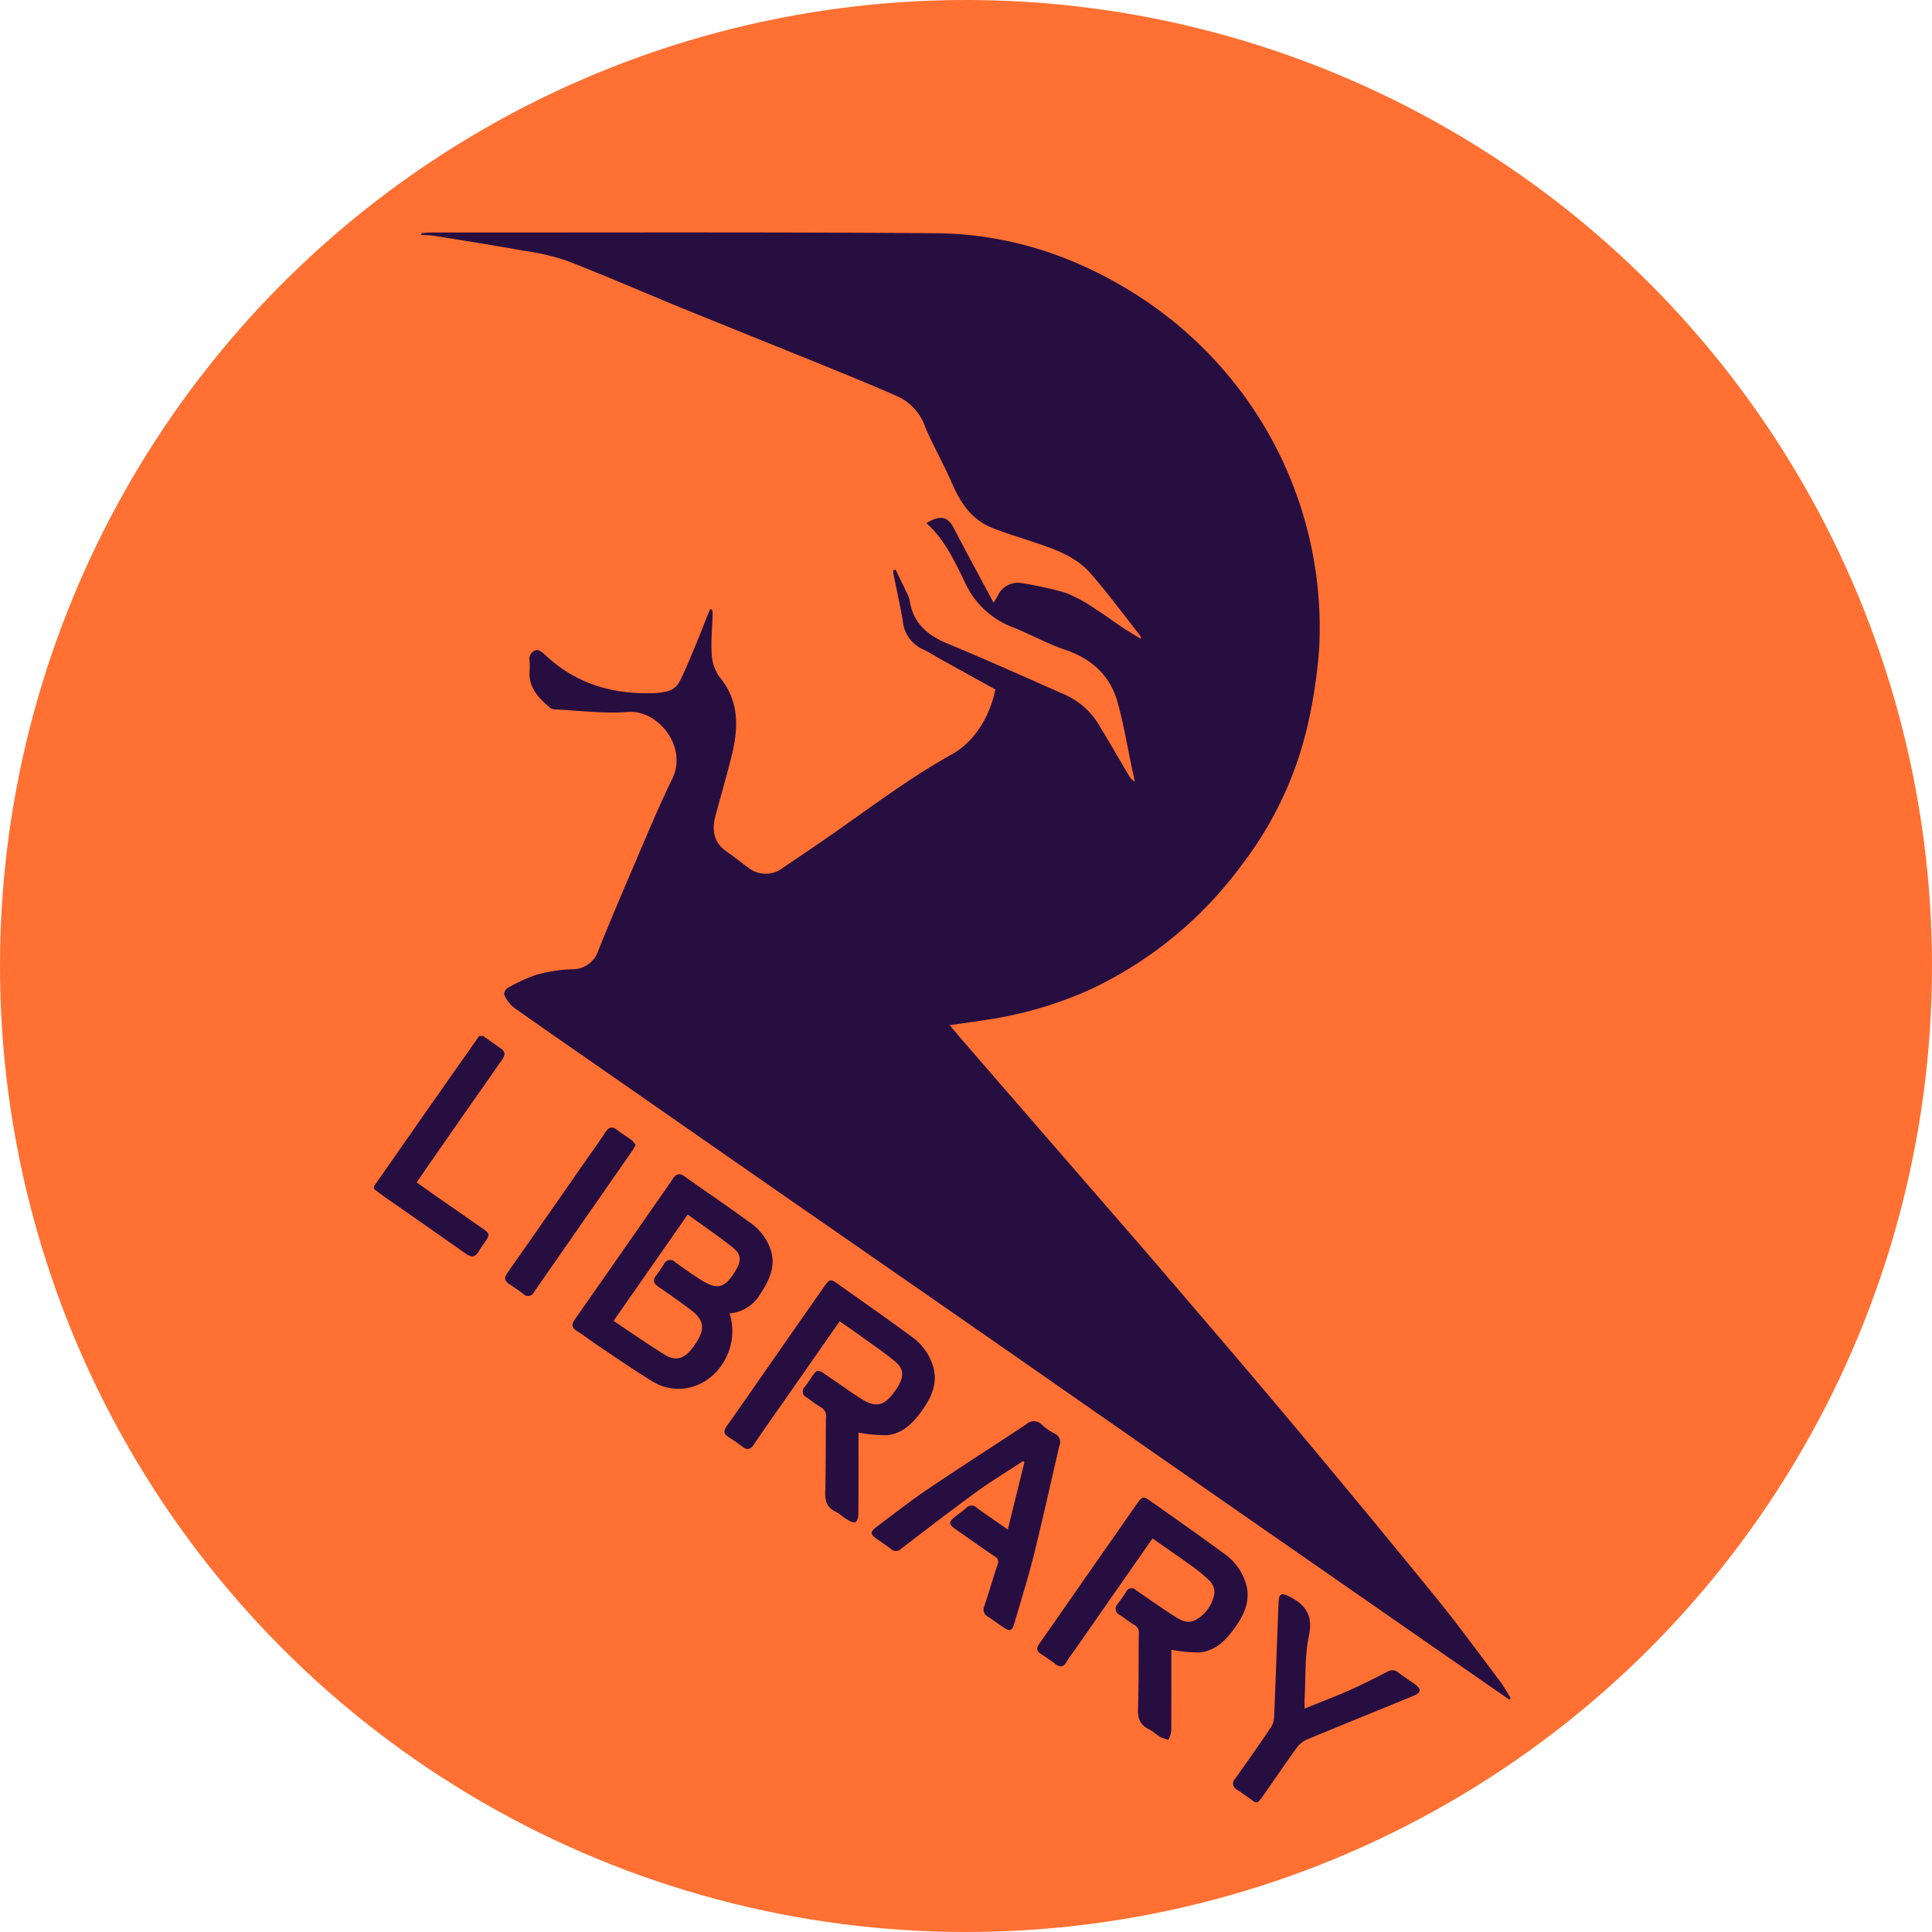 <svg id="Layer_1" data-name="Layer 1" xmlns="http://www.w3.org/2000/svg" viewBox="0 0 339.429 339.429"><defs><style>.cls-1{fill:#ff7032;}.cls-2{fill:#270e41;}</style></defs><circle class="cls-1" cx="169.714" cy="169.714" r="169.714"/><path class="cls-2" d="M265.15,298.594q-5.262-3.645-10.523-7.291-19.545-13.572-39.085-27.151-18.648-12.972-37.28-25.967-19.192-13.343-38.407-26.652-15.31-10.634-30.604-21.291c-6.364-4.426-12.747-8.825-19.075-13.302a5.943,5.943,0,0,1-1.583-2.172c-.125-.242.212-.984.521-1.146a28.031,28.031,0,0,1,5.064-2.349,26.35,26.35,0,0,1,6.246-.985,4.753,4.753,0,0,0,4.701-3.331c1.957-4.845,3.987-9.662,6.053-14.462,2.255-5.24,4.422-10.527,6.924-15.649,2.747-5.623-2.456-12.197-7.832-11.765-4.148.333-8.37-.24-12.558-.435a1.964,1.964,0,0,1-1.129-.336c-1.866-1.611-3.596-3.326-3.561-6.062a15.618,15.618,0,0,0,.005-2.277,1.574,1.574,0,0,1,1.14-1.742c.327-.132,1.013.264,1.363.601,5.153,4.971,11.386,7.055,18.439,6.953a12.781,12.781,0,0,0,3.21-.311,3.424,3.424,0,0,0,1.995-1.341c1.032-1.918,1.856-3.952,2.699-5.967.991-2.369,1.917-4.764,2.871-7.148l.361.082a4.134,4.134,0,0,1,.103.719c-.07,2.394-.33,4.8-.163,7.176a7.401,7.401,0,0,0,1.406,3.981c3.632,4.429,3.258,9.299,1.966,14.326-.853,3.32-1.789,6.619-2.691,9.926-.704,2.582-.381,4.818,2.02,6.449,1.254.852,2.428,1.821,3.654,2.714a4.923,4.923,0,0,0,6.128.091c3.408-2.307,6.822-4.606,10.184-6.979,6.397-4.515,12.695-9.173,19.551-12.999,4.047-2.259,6.644-6.705,7.617-11.366-3.215-1.778-6.458-3.568-9.697-5.364-1.013-.561-1.983-1.211-3.03-1.696a6.013,6.013,0,0,1-3.53-4.89c-.47-2.827-1.113-5.624-1.674-8.436a2.827,2.827,0,0,1-.005-.543l.388-.153c.728,1.502,1.466,2.999,2.176,4.51a4.501,4.501,0,0,1,.35,1.145c.666,3.898,3.2,5.959,6.707,7.407,6.969,2.879,13.844,5.987,20.748,9.024a13.313,13.313,0,0,1,5.959,5.558c1.744,2.865,3.415,5.774,5.125,8.66a2.171,2.171,0,0,0,.978.945c-.167-.769-.335-1.537-.499-2.306-.832-3.894-1.469-7.843-2.544-11.669-1.359-4.831-4.787-7.767-9.528-9.281a41.286,41.286,0,0,1-3.962-1.664c-1.639-.72-3.239-1.537-4.906-2.181a15.069,15.069,0,0,1-8.331-7.722c-1.853-3.816-3.606-7.653-6.852-10.583,2.578-1.542,3.812-1.068,4.837.912,2.036,3.935,4.162,7.824,6.251,11.732.201.376.404.75.72,1.337.314-.515.539-.824.703-1.162a3.912,3.912,0,0,1,4.421-2.241,64.166,64.166,0,0,1,7.569,1.678,26.202,26.202,0,0,1,5.205,2.854c1.627,1.008,3.156,2.172,4.752,3.233,1.019.677,2.079,1.291,3.211,1.989,0-.225.043-.361-.006-.423-2.916-3.698-5.714-7.498-8.799-11.05-2.684-3.089-6.529-4.343-10.294-5.608-2.379-.8-4.796-1.509-7.117-2.453-3.618-1.471-5.543-4.503-7.029-7.945-1.073-2.487-2.366-4.88-3.545-7.322-.416-.861-.819-1.733-1.165-2.623a9.164,9.164,0,0,0-4.983-5.259c-4.092-1.792-8.227-3.488-12.366-5.172-8.463-3.445-16.95-6.833-25.409-10.288-6.72-2.745-13.371-5.663-20.14-8.279a41.749,41.749,0,0,0-7.682-1.78c-5.143-.924-10.305-1.74-15.464-2.576-.79-.128-1.602-.122-2.404-.178l-.001-.307c.606-.039,1.211-.114,1.817-.113,29.518.015,59.036-.103,88.552.123,12.811.098,24.643,4.009,35.465,10.933a69.897,69.897,0,0,1,17.671,16.216,69.086,69.086,0,0,1,14.225,46.035,89.381,89.381,0,0,1-1.848,12.53,63.375,63.375,0,0,1-11.555,25.018A69.609,69.609,0,0,1,191.104,174.044a68.571,68.571,0,0,1-17.533,5.085c-2.156.345-4.321.635-6.712.983.976,1.156,1.804,2.159,2.655,3.141q8.676,10.014,17.359,20.021c6.022,6.946,12.072,13.869,18.055,20.848C212.55,233.014,220.173,241.906,227.692,250.884q12.357,14.754,24.506,29.682c3.952,4.866,7.657,9.934,11.438,14.938a33.462,33.462,0,0,1,1.778,2.902Z"/><path class="cls-2" d="M220.502,316.65c-1.042-.736-2.069-1.492-3.13-2.201a1.202,1.202,0,0,1-.342-1.992c2.108-2.96,4.197-5.935,6.233-8.945a3.753,3.753,0,0,0,.581-1.858c.287-6.705.511-13.414.787-20.12.067-1.632.545-1.743,1.938-1.024,2.889,1.491,4.132,3.363,3.39,6.897-.747,3.558-.548,7.315-.755,10.985-.028.506-.004,1.015-.004,1.785,2.691-1.091,5.222-2.046,7.691-3.139,2.299-1.018,4.55-2.151,6.786-3.303a1.617,1.617,0,0,1,1.966.097c.951.726,1.963,1.374,2.941,2.066,1.145.81,1.109,1.473-.217,2.021-6.197,2.56-12.418,5.062-18.61,7.634a4.412,4.412,0,0,0-1.823,1.36c-2.089,2.875-4.083,5.818-6.121,8.731-.248.355-.553.671-.832,1.005Z"/><path class="cls-2" d="M84.902,182.009c1.005.715,2,1.444,3.018,2.142.816.559.94,1.106.328,1.979q-7.329,10.437-14.586,20.925c-.133.192-.256.392-.451.692,1.46,1.029,2.879,2.037,4.307,3.032,2.423,1.689,4.858,3.362,7.278,5.055,1.283.898,1.306,1.1.419,2.37-.389.556-.799,1.101-1.142,1.685-.564.962-1.174,1.117-2.133.438-4.725-3.341-9.486-6.633-14.229-9.948-.683-.477-1.339-.992-2.008-1.49v-.48q4.593-6.583,9.188-13.164,4.637-6.624,9.292-13.236Z"/><path class="cls-2" d="M128.173,230.743c1.824,5.573-1.61,11.835-7.09,13.053a8.686,8.686,0,0,1-6.479-1.116c-3.275-1.984-6.419-4.185-9.605-6.314-1.229-.821-2.396-1.737-3.642-2.528-.939-.597-.975-1.177-.36-2.055q7.33-10.45,14.612-20.934c.868-1.246,1.756-2.479,2.591-3.746.571-.867,1.155-1.079,2.069-.429,3.71,2.642,7.486,5.192,11.161,7.88a9.622,9.622,0,0,1,4.132,5.555c.642,2.799-.577,5.07-2.022,7.278A6.808,6.808,0,0,1,128.173,230.743Zm-20.375,1.322c3.099,2.058,6.034,4.132,9.097,5.996,1.786,1.086,3.217.649,4.542-.963a13.895,13.895,0,0,0,.906-1.267c1.555-2.397,1.332-3.938-.946-5.672-1.874-1.427-3.811-2.774-5.754-4.106-.845-.58-.993-1.155-.357-1.976.488-.63.912-1.311,1.355-1.976a1.202,1.202,0,0,1,1.995-.346c1.447,1.065,2.926,2.092,4.441,3.057,2.933,1.867,4.214,1.545,6.07-1.427.042-.068.079-.139.12-.208,1.028-1.743.961-2.845-.636-4.095-2.511-1.965-5.144-3.773-7.802-5.703Z"/><path class="cls-2" d="M147.517,232.14c-3.258,4.67-6.434,9.222-9.609,13.774-1.829,2.621-3.69,5.221-5.466,7.877-.629.941-1.206,1.002-2.048.355a27.38,27.38,0,0,0-2.361-1.642c-.887-.544-.961-1.095-.355-1.948,2.498-3.519,4.943-7.074,7.411-10.614q4.902-7.03,9.808-14.057c.802-1.149,1.069-1.195,2.205-.386,4.295,3.059,8.628,6.066,12.867,9.201a9.878,9.878,0,0,1,4.101,5.876c.555,2.624-.421,4.868-1.885,6.961-1.597,2.283-3.449,4.341-6.392,4.617a26.522,26.522,0,0,1-4.962-.46l0,1.081c0,4.4.015,8.8-.021,13.2-.004.505-.161,1.246-.499,1.441-.305.176-1.001-.166-1.443-.421-.724-.417-1.332-1.054-2.078-1.411-1.532-.733-1.854-1.898-1.808-3.499.125-4.357.067-8.718.13-13.077a1.701,1.701,0,0,0-.877-1.757c-.896-.517-1.704-1.186-2.565-1.767a1.105,1.105,0,0,1-.285-1.821c.097-.127.201-.25.292-.381,2.267-3.264,1.51-2.981,4.792-.811,1.666,1.101,3.26,2.315,4.961,3.356,2.435,1.49,3.84,1.171,5.547-1.093a12.124,12.124,0,0,0,.812-1.186c1.069-1.836.993-3.117-.656-4.454-2.23-1.808-4.62-3.419-6.948-5.104C149.345,233.386,148.485,232.811,147.517,232.14Z"/><path class="cls-2" d="M202.482,270.291c-4.552,6.527-9.007,12.916-13.462,19.305-.548.786-1.144,1.544-1.633,2.366-.533.896-1.121,1.028-1.95.405-.83-.623-1.674-1.235-2.553-1.787-.81-.509-.822-1.035-.302-1.776,3.097-4.416,6.168-8.85,9.253-13.275q4.01-5.752,8.03-11.498c.795-1.137,1.061-1.179,2.21-.361,4.295,3.058,8.628,6.067,12.868,9.2a9.924,9.924,0,0,1,4.067,5.766c.592,2.616-.35,4.873-1.807,6.976-1.61,2.324-3.476,4.423-6.466,4.705a26.036,26.036,0,0,1-4.945-.469l0,1.104c-0,4.4.016,8.8-.022,13.2a5.415,5.415,0,0,1-.473,1.503,7.931,7.931,0,0,1-1.484-.51c-.69-.396-1.267-1.004-1.977-1.346-1.547-.746-1.957-1.892-1.901-3.572.146-4.396.079-8.798.139-13.197a1.532,1.532,0,0,0-.796-1.559c-.892-.528-1.703-1.188-2.568-1.763a1.153,1.153,0,0,1-.36-1.901c.527-.703,1.022-1.431,1.511-2.161a1.038,1.038,0,0,1,1.704-.294c2.159,1.513,4.326,3.017,6.535,4.454,1.244.809,2.626,1.674,4.109.7a6.438,6.438,0,0,0,3.153-4.721,3.002,3.002,0,0,0-.878-2.103,29.483,29.483,0,0,0-3.532-2.853C206.856,273.309,204.714,271.851,202.482,270.291Z"/><path class="cls-2" d="M177.056,268.717l2.927-11.852-.238-.166c-2.665,1.747-5.405,3.393-7.98,5.264-4.522,3.286-8.959,6.69-13.391,10.097a1.299,1.299,0,0,1-1.884.047c-.784-.616-1.632-1.151-2.448-1.726-1.181-.831-1.206-1.264-.026-2.145,3.009-2.246,5.966-4.573,9.075-6.673,5.69-3.846,11.486-7.534,17.208-11.333a1.926,1.926,0,0,1,2.75.078,11.208,11.208,0,0,0,2.261,1.567,1.614,1.614,0,0,1,.821,2.094c-1.495,6.376-2.892,12.775-4.472,19.13-1.001,4.027-2.252,7.993-3.413,11.98-.44,1.513-.799,1.623-2.089.739-.856-.587-1.692-1.207-2.566-1.767a1.415,1.415,0,0,1-.651-1.912c.824-2.418,1.524-4.878,2.327-7.304a1.018,1.018,0,0,0-.493-1.374c-2.346-1.593-4.664-3.227-6.983-4.86-1.124-.791-1.128-1.235-.045-2.103.655-.525,1.369-.983,1.975-1.557a1.284,1.284,0,0,1,1.9-.027C173.365,266.173,175.142,267.384,177.056,268.717Z"/><path class="cls-2" d="M111.679,201.126c-.203.375-.327.665-.503.918q-8.678,12.482-17.36,24.963a1.144,1.144,0,0,1-1.896.305c-.797-.599-1.621-1.164-2.455-1.711-.858-.562-.903-1.146-.313-1.987q6.946-9.896,13.838-19.83c1.118-1.604,2.274-3.182,3.342-4.819.61-.934,1.203-1.162,2.129-.428.811.643,1.709,1.176,2.541,1.795A4.678,4.678,0,0,1,111.679,201.126Z"/></svg>
